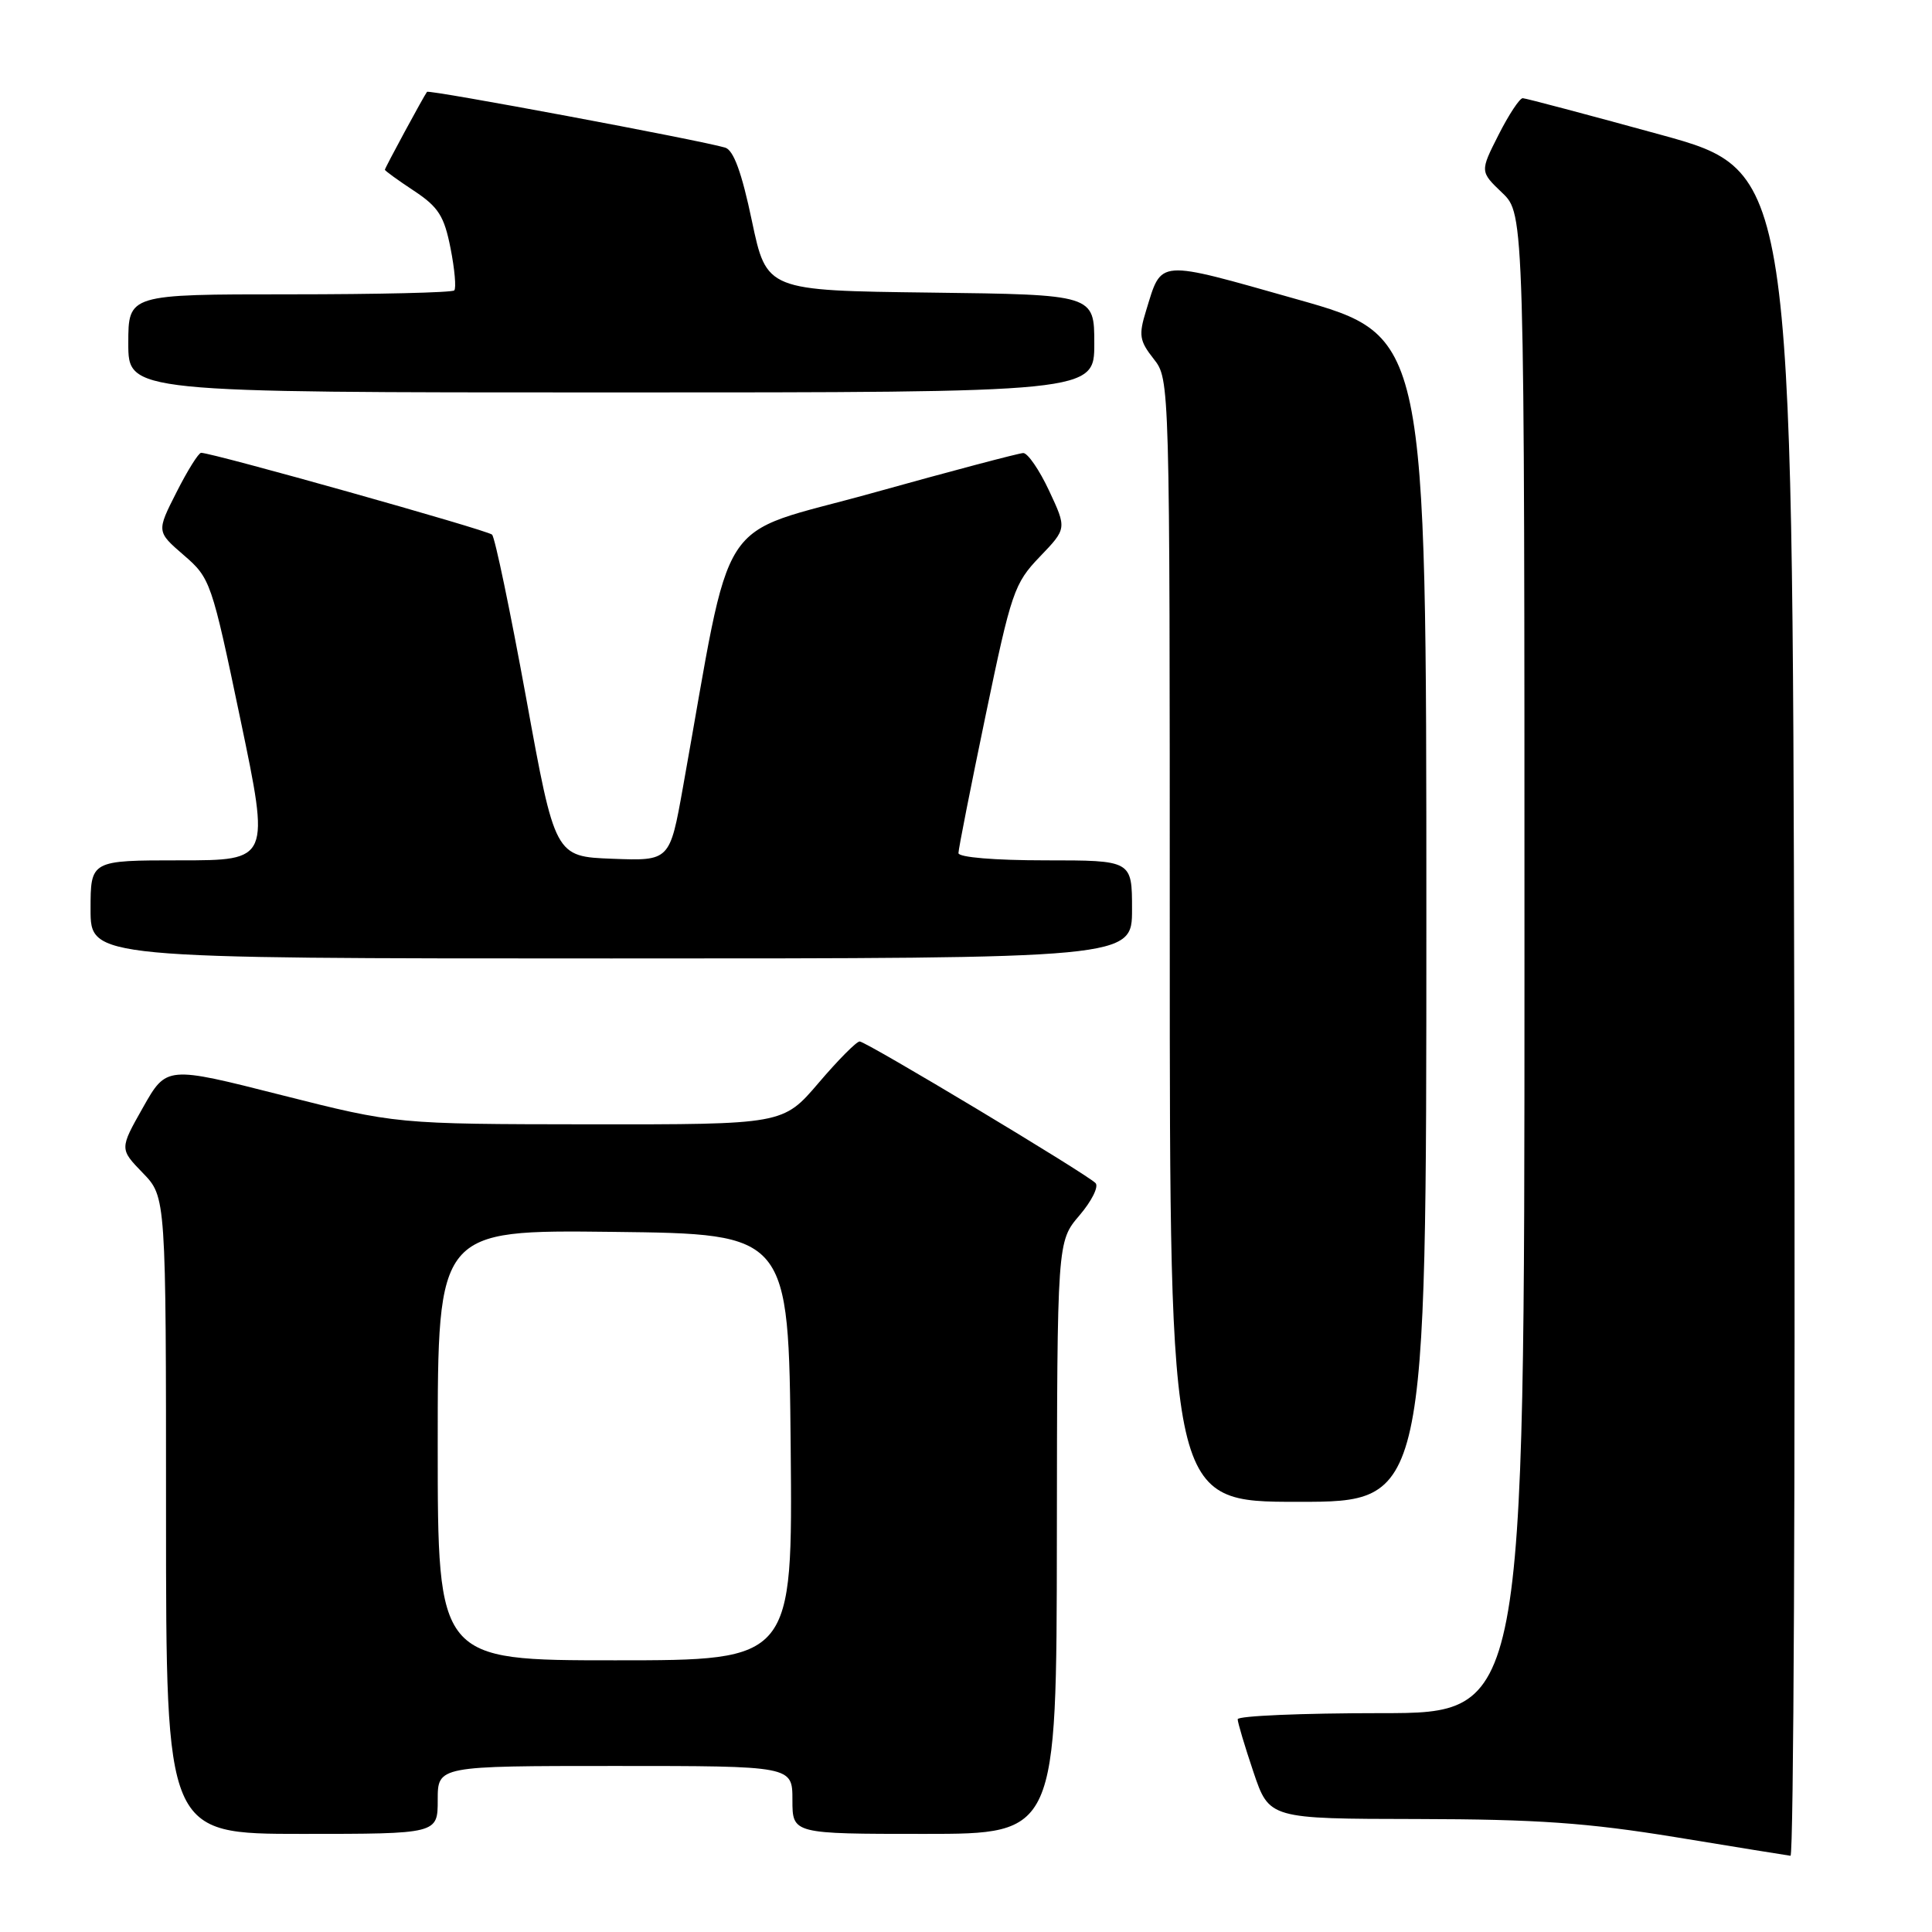 <?xml version="1.0" encoding="UTF-8" standalone="no"?>
<!DOCTYPE svg PUBLIC "-//W3C//DTD SVG 1.1//EN" "http://www.w3.org/Graphics/SVG/1.1/DTD/svg11.dtd" >
<svg xmlns="http://www.w3.org/2000/svg" xmlns:xlink="http://www.w3.org/1999/xlink" version="1.1" viewBox="0 0 256 256">
 <g >
 <path fill="currentColor"
d=" M 237.75 134.33 C 237.50 22.65 237.50 22.65 220.00 17.84 C 210.38 15.20 202.17 13.02 201.77 13.01 C 201.36 13.01 199.92 15.19 198.57 17.86 C 196.10 22.73 196.10 22.73 199.05 25.55 C 202.00 28.37 202.00 28.37 202.00 127.69 C 202.00 227.00 202.00 227.00 183.00 227.00 C 172.55 227.00 164.00 227.36 164.00 227.81 C 164.00 228.25 164.94 231.40 166.09 234.81 C 168.18 241.00 168.18 241.00 187.84 241.03 C 203.65 241.06 210.34 241.53 222.00 243.43 C 229.97 244.74 236.84 245.85 237.25 245.90 C 237.67 245.96 237.89 195.75 237.75 134.33 Z  M 58.00 238.50 C 58.00 234.00 58.00 234.00 81.50 234.00 C 105.00 234.00 105.00 234.00 105.00 238.50 C 105.00 243.00 105.00 243.00 122.50 243.00 C 140.00 243.00 140.00 243.00 140.04 203.75 C 140.08 164.50 140.08 164.50 143.04 161.04 C 144.66 159.14 145.62 157.22 145.16 156.76 C 143.88 155.48 114.76 138.00 113.91 138.00 C 113.49 138.00 111.04 140.47 108.46 143.50 C 103.76 149.00 103.76 149.00 78.13 148.98 C 52.50 148.95 52.50 148.95 37.28 145.10 C 22.06 141.24 22.06 141.24 18.95 146.74 C 15.84 152.24 15.84 152.24 18.92 155.42 C 22.00 158.60 22.00 158.60 22.00 200.80 C 22.00 243.00 22.00 243.00 40.00 243.00 C 58.00 243.00 58.00 243.00 58.00 238.50 Z  M 189.00 121.75 C 189.00 44.50 189.00 44.50 171.86 39.66 C 153.11 34.36 153.98 34.29 151.86 41.17 C 150.86 44.41 150.98 45.16 152.87 47.56 C 155.00 50.27 155.00 50.27 155.00 124.63 C 155.00 199.00 155.00 199.00 172.00 199.00 C 189.00 199.00 189.00 199.00 189.00 121.75 Z  M 150.00 120.50 C 150.00 114.00 150.00 114.00 138.50 114.00 C 131.81 114.00 127.00 113.60 127.00 113.04 C 127.00 112.51 128.62 104.30 130.60 94.79 C 134.00 78.44 134.39 77.30 137.78 73.77 C 141.36 70.04 141.36 70.04 139.01 65.02 C 137.72 62.26 136.17 60.01 135.58 60.03 C 134.99 60.05 125.97 62.43 115.55 65.34 C 94.46 71.21 97.20 66.95 90.50 104.29 C 88.75 114.08 88.75 114.08 81.14 113.79 C 73.54 113.50 73.54 113.50 69.72 92.50 C 67.61 80.95 65.58 71.20 65.20 70.84 C 64.57 70.24 28.15 60.00 26.65 60.00 C 26.31 60.00 24.84 62.35 23.39 65.22 C 20.74 70.44 20.74 70.44 24.35 73.56 C 27.88 76.61 28.04 77.06 31.86 95.34 C 35.76 114.00 35.76 114.00 23.88 114.00 C 12.00 114.00 12.00 114.00 12.00 120.50 C 12.00 127.00 12.00 127.00 81.00 127.00 C 150.00 127.00 150.00 127.00 150.00 120.50 Z  M 145.00 45.52 C 145.00 39.04 145.00 39.04 123.29 38.77 C 101.58 38.50 101.58 38.50 99.63 29.27 C 98.29 22.87 97.20 19.89 96.09 19.56 C 92.81 18.58 56.82 11.85 56.58 12.17 C 56.11 12.81 51.00 22.25 51.00 22.49 C 51.00 22.63 52.73 23.88 54.85 25.28 C 58.10 27.43 58.86 28.63 59.70 32.90 C 60.25 35.68 60.47 38.20 60.19 38.48 C 59.90 38.77 50.07 39.00 38.33 39.00 C 17.00 39.00 17.00 39.00 17.00 45.50 C 17.00 52.00 17.00 52.00 81.00 52.00 C 145.00 52.00 145.00 52.00 145.00 45.52 Z  M 58.00 191.48 C 58.00 162.96 58.00 162.96 81.25 163.23 C 104.50 163.50 104.50 163.50 104.77 191.75 C 105.03 220.00 105.03 220.00 81.52 220.00 C 58.00 220.00 58.00 220.00 58.00 191.48 Z "/>
</g>
</svg>